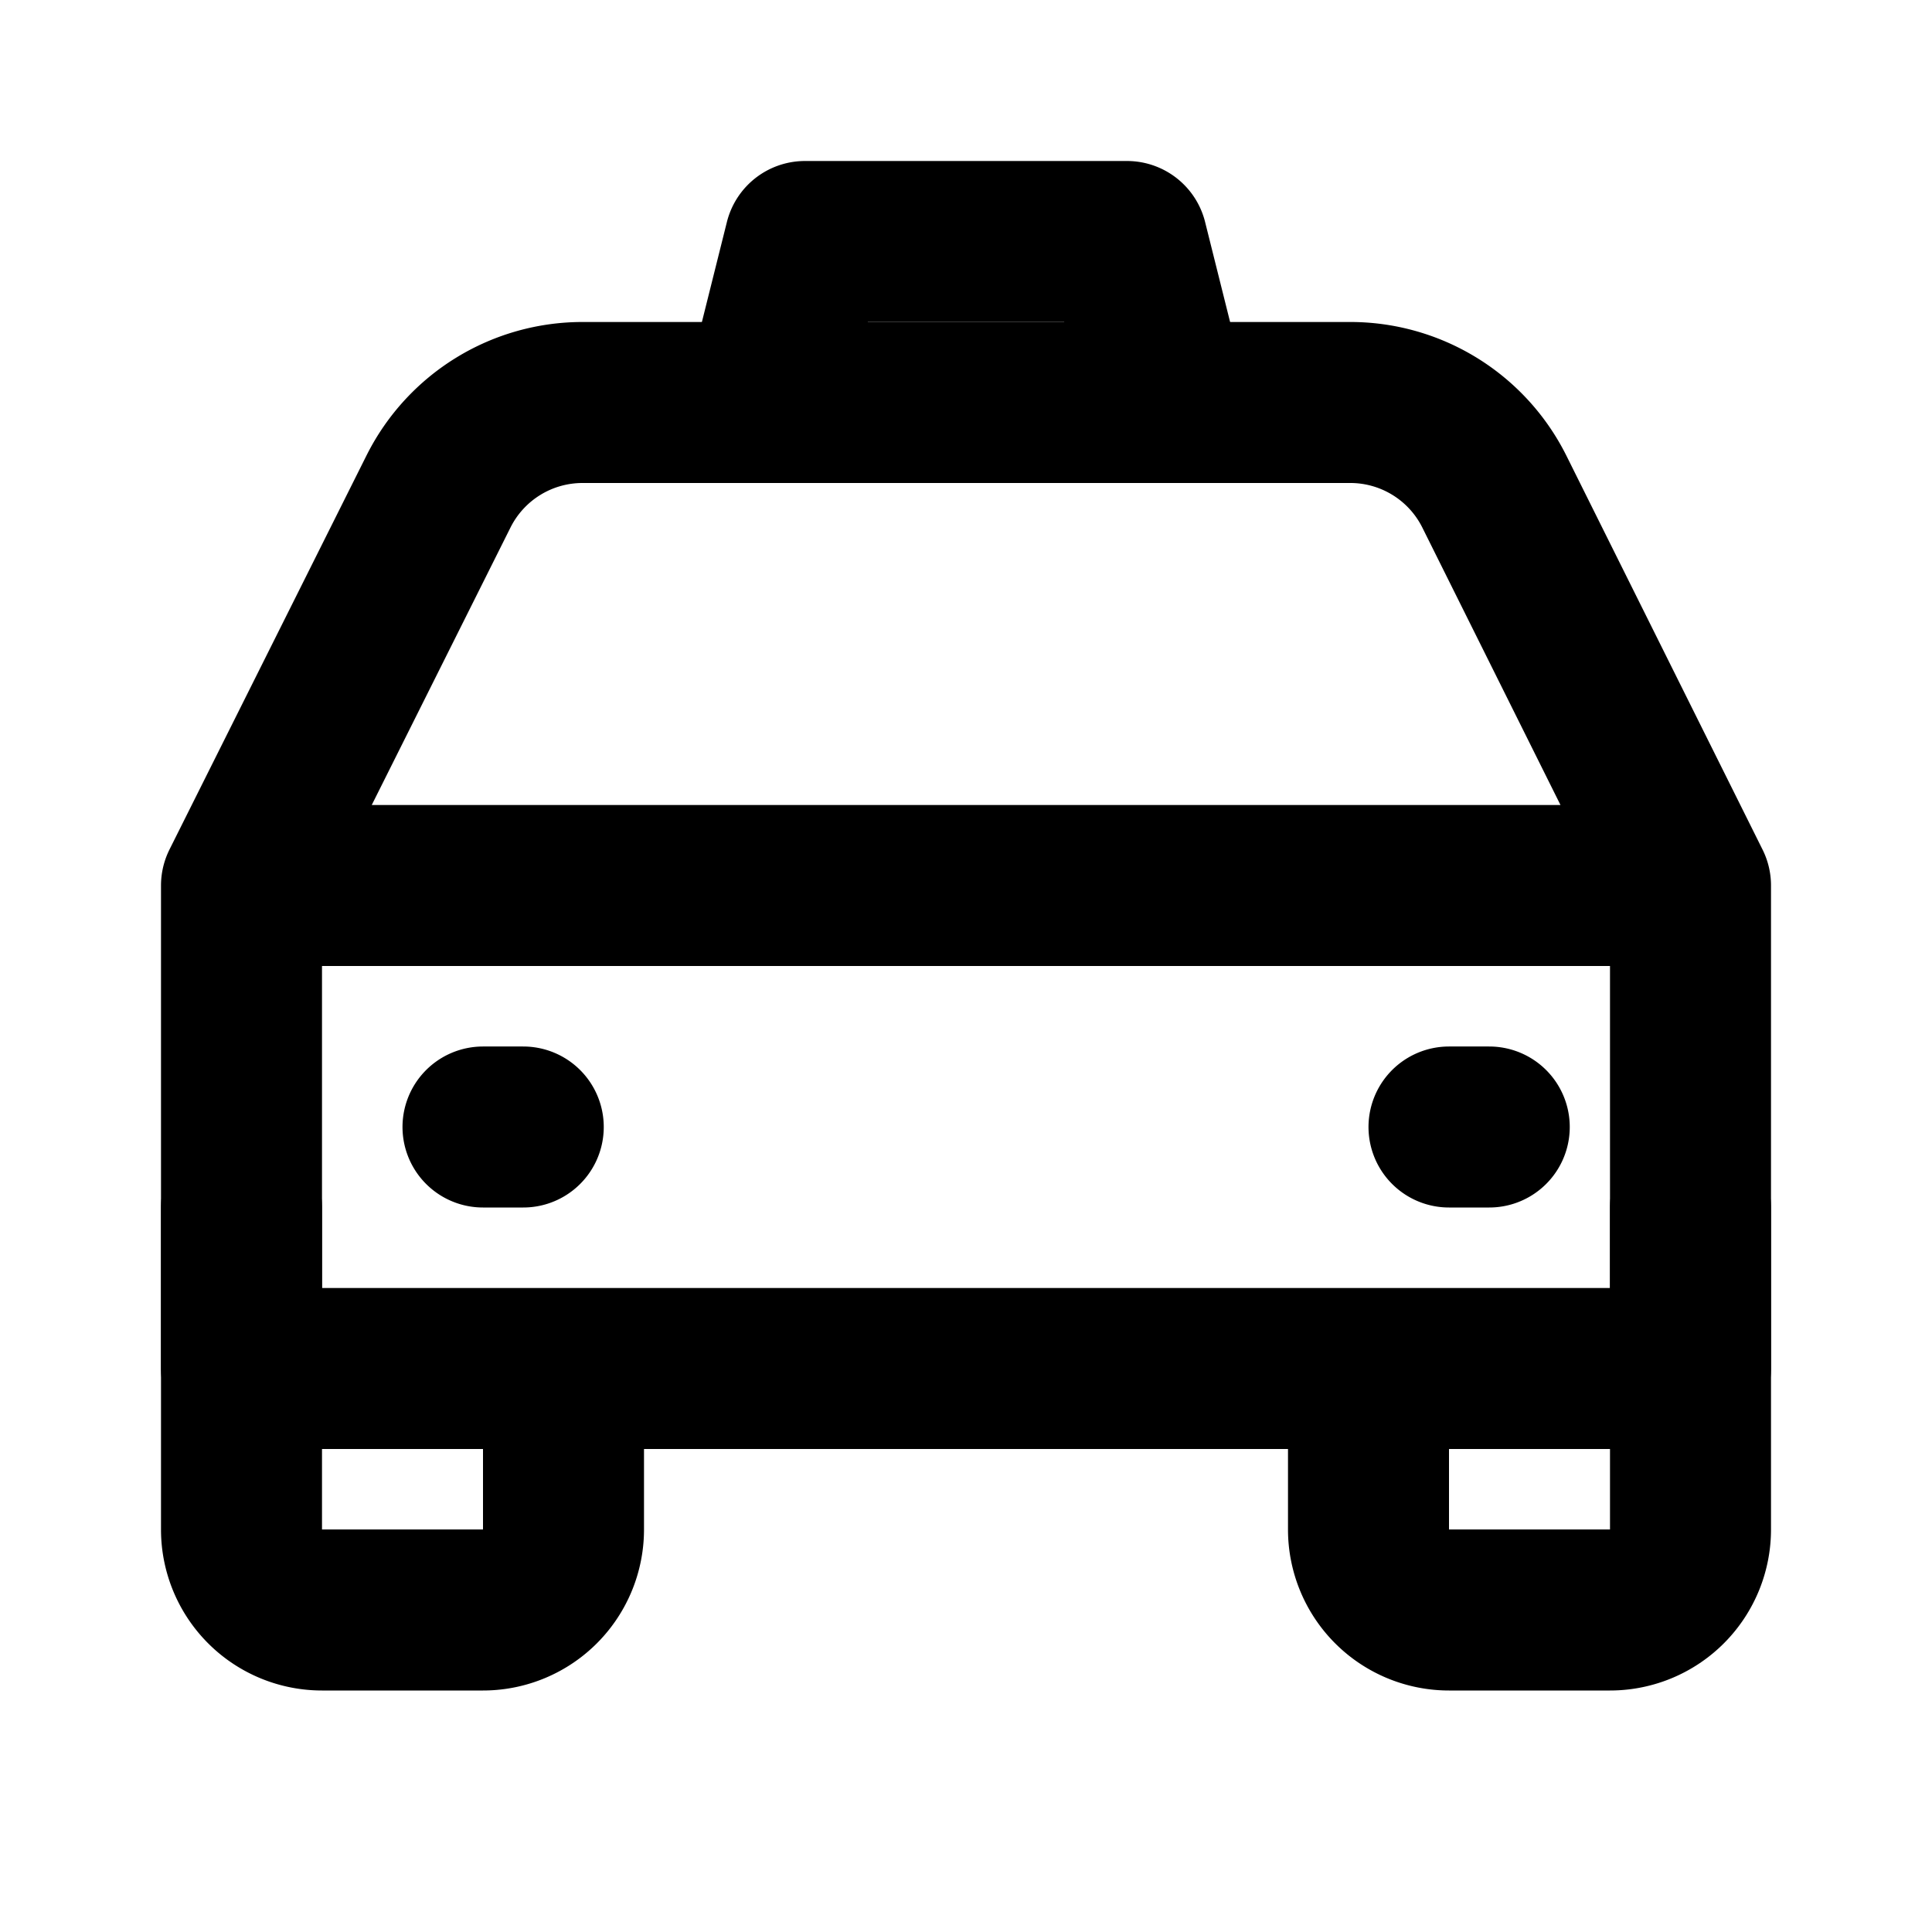 <svg
  xmlns="http://www.w3.org/2000/svg"
  width="24"
  height="24"
  viewBox="0 0 24 24"
  fill="none"
  stroke="currentColor"
  stroke-width="2"
  stroke-linecap="round"
  stroke-linejoin="round"
>
  <path d="M3 17v-6l2.45-4.9A2 2 0 017.24 5h9.52a2 2 0 011.8 1.1L21 11v6H3zM3 11h18M6 14h.5M18 14h.5"/>
  <path d="M9.5 5l.5-2h4l.5 2M3 15v4a1 1 0 001 1h2a1 1 0 001-1v-1.6M17 17.4V19a1 1 0 001 1h2a1 1 0 001-1v-4"/>
</svg>
